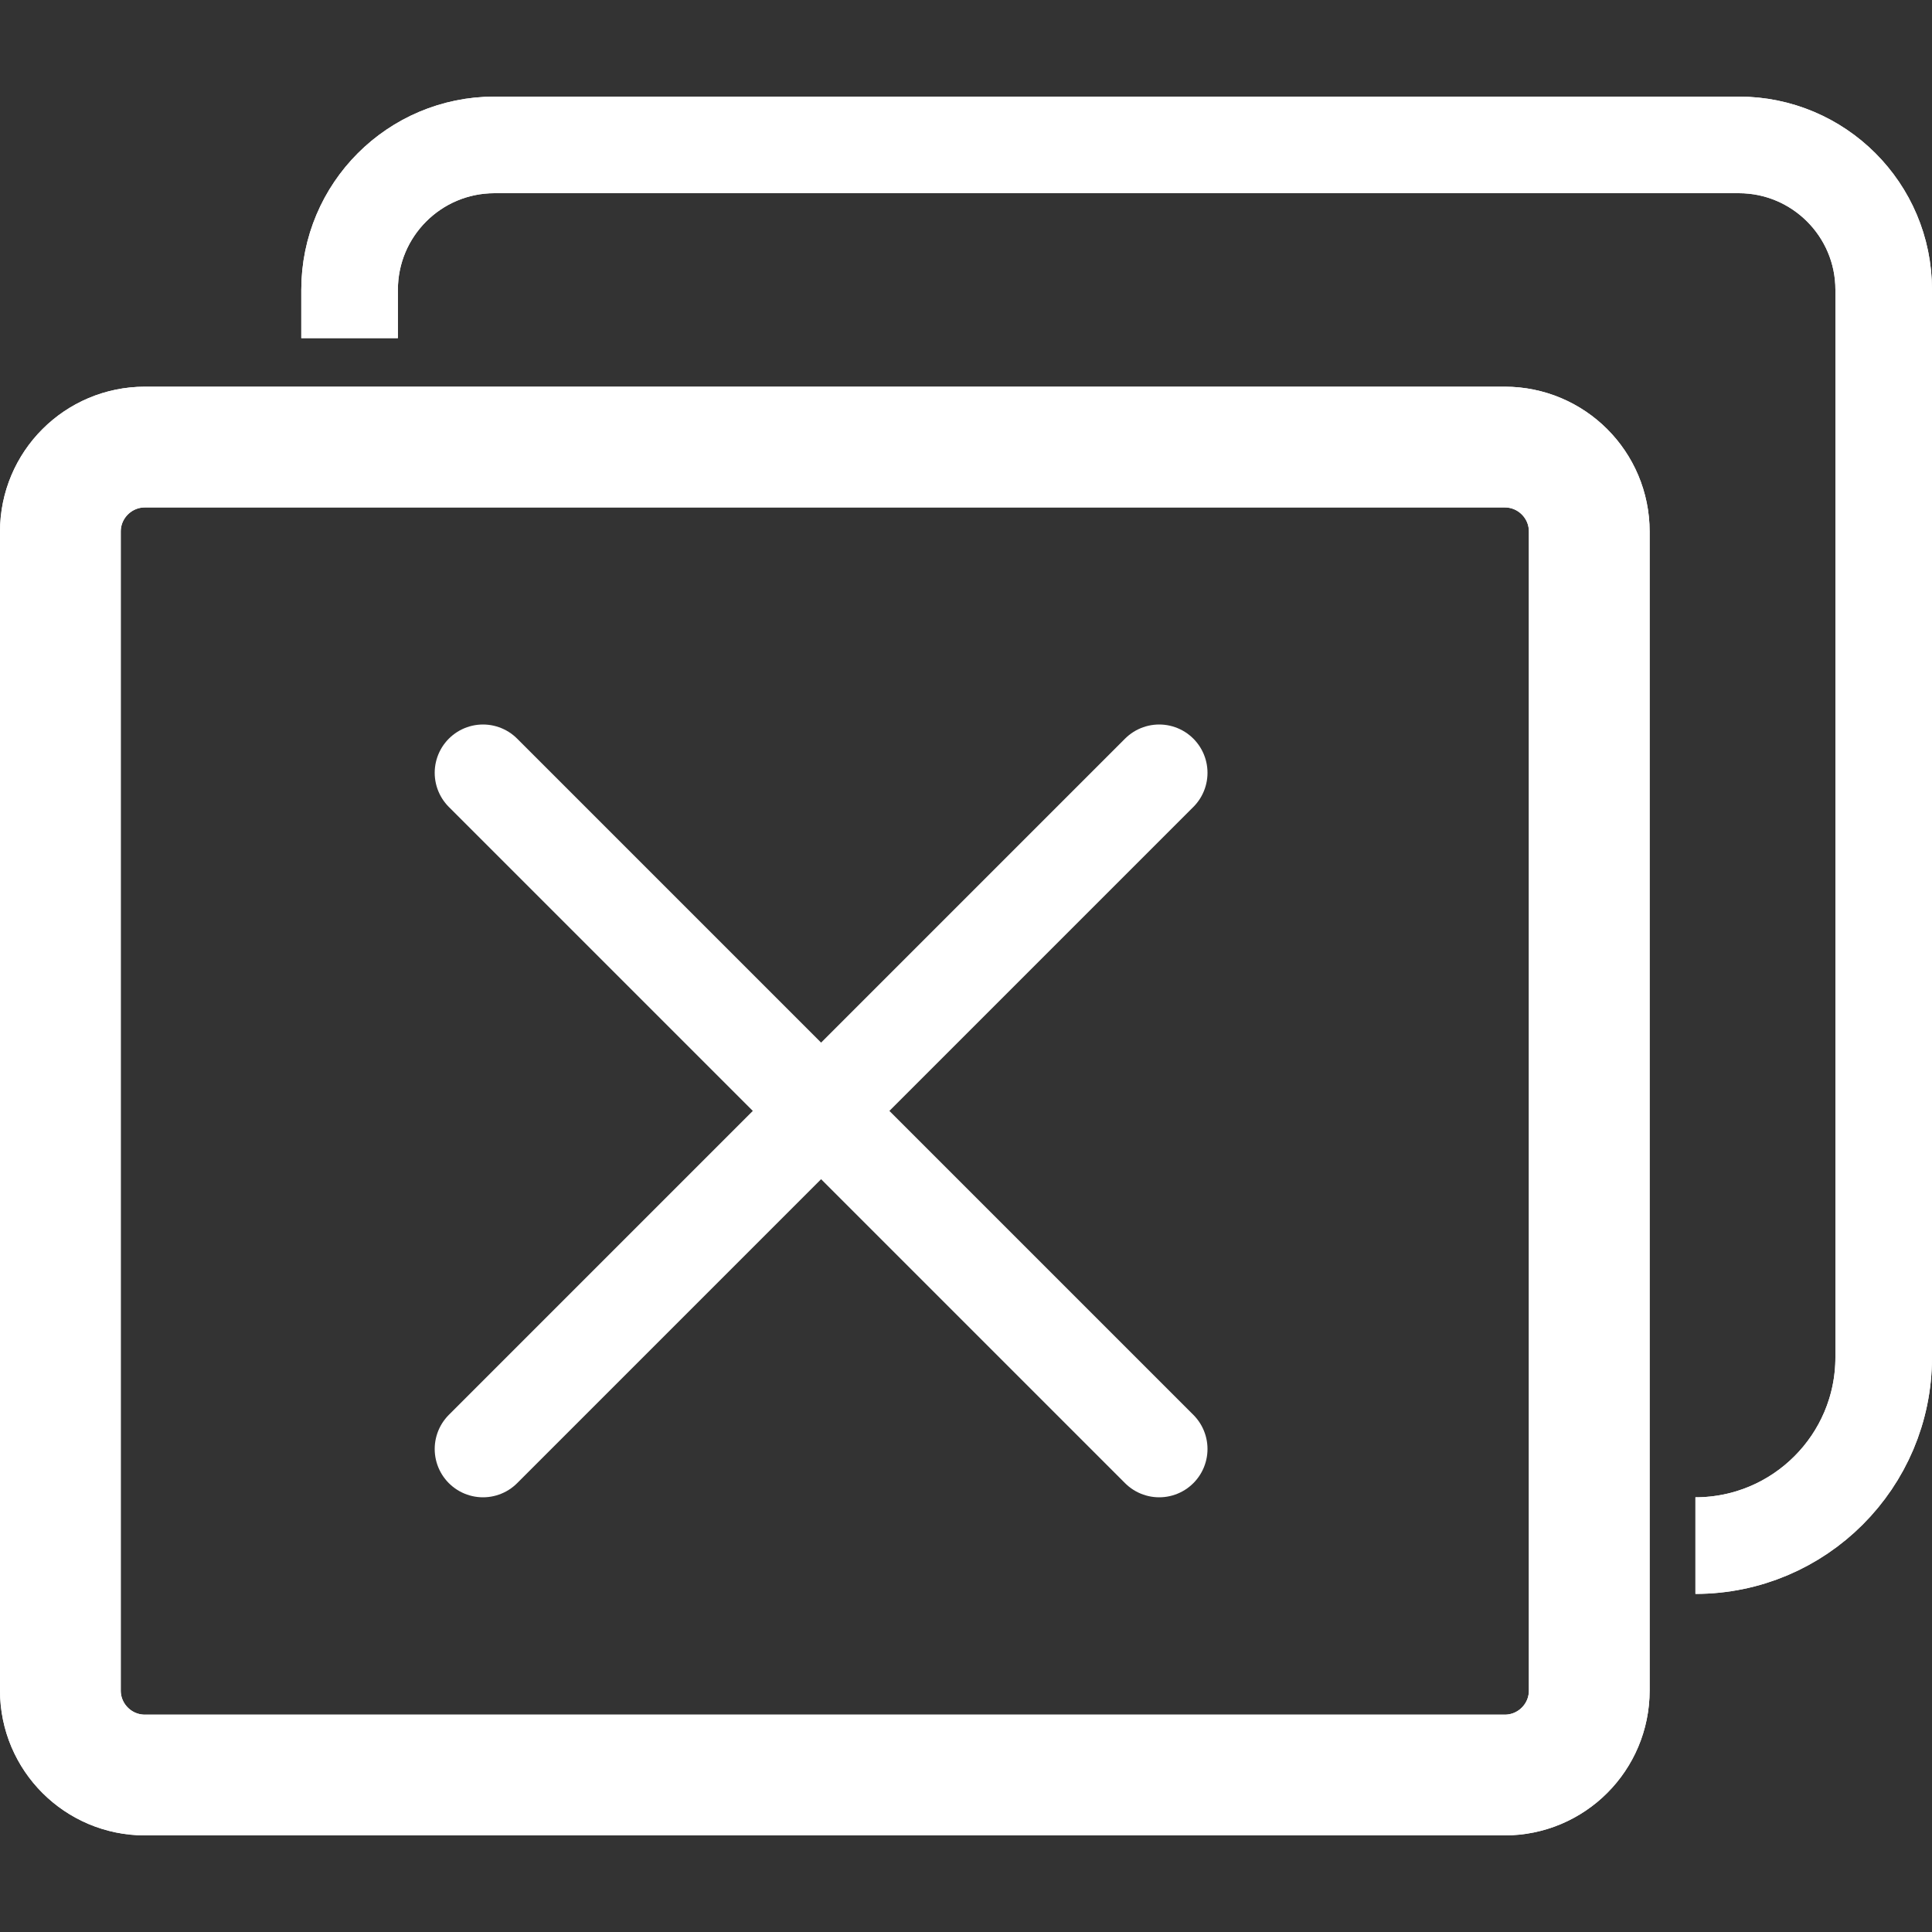 <svg width="20" height="20" viewBox="0 0 20 20" fill="none" xmlns="http://www.w3.org/2000/svg">
<rect x="0" y="0" width="20" height="20" fill="#333333" stroke="none"/>
<path d="M3.619 3.5V3C3.619 2.172 4.29 1.5 5.119 1.5H18C18.828 1.5 19.5 2.172 19.5 3L19.5 14.051C19.5 15.127 18.627 16 17.551 16V16" stroke="white"/>
<path d="M3.619 3.5V3C3.619 2.172 4.29 1.5 5.119 1.5H18C18.828 1.5 19.5 2.172 19.5 3L19.5 14.051C19.5 15.127 18.627 16 17.551 16V16" stroke="white"/>
<path d="M0.625 5.503C0.625 5.02 1.017 4.628 1.5 4.628H15.577C16.061 4.628 16.452 5.02 16.452 5.503V17.5C16.452 17.983 16.061 18.375 15.577 18.375H1.5C1.017 18.375 0.625 17.983 0.625 17.5V5.503Z" stroke="white" stroke-width="1.25"/>
<path d="M0.625 5.503C0.625 5.02 1.017 4.628 1.5 4.628H15.577C16.061 4.628 16.452 5.02 16.452 5.503V17.5C16.452 17.983 16.061 18.375 15.577 18.375H1.5C1.017 18.375 0.625 17.983 0.625 17.5V5.503Z" stroke="white" stroke-width="1.25"/>
<path d="M5 8L12 15" stroke="white" stroke-linecap="round" stroke-linejoin="round"/>
<path d="M5 15L12 8" stroke="white" stroke-linecap="round" stroke-linejoin="round"/>
</svg>
